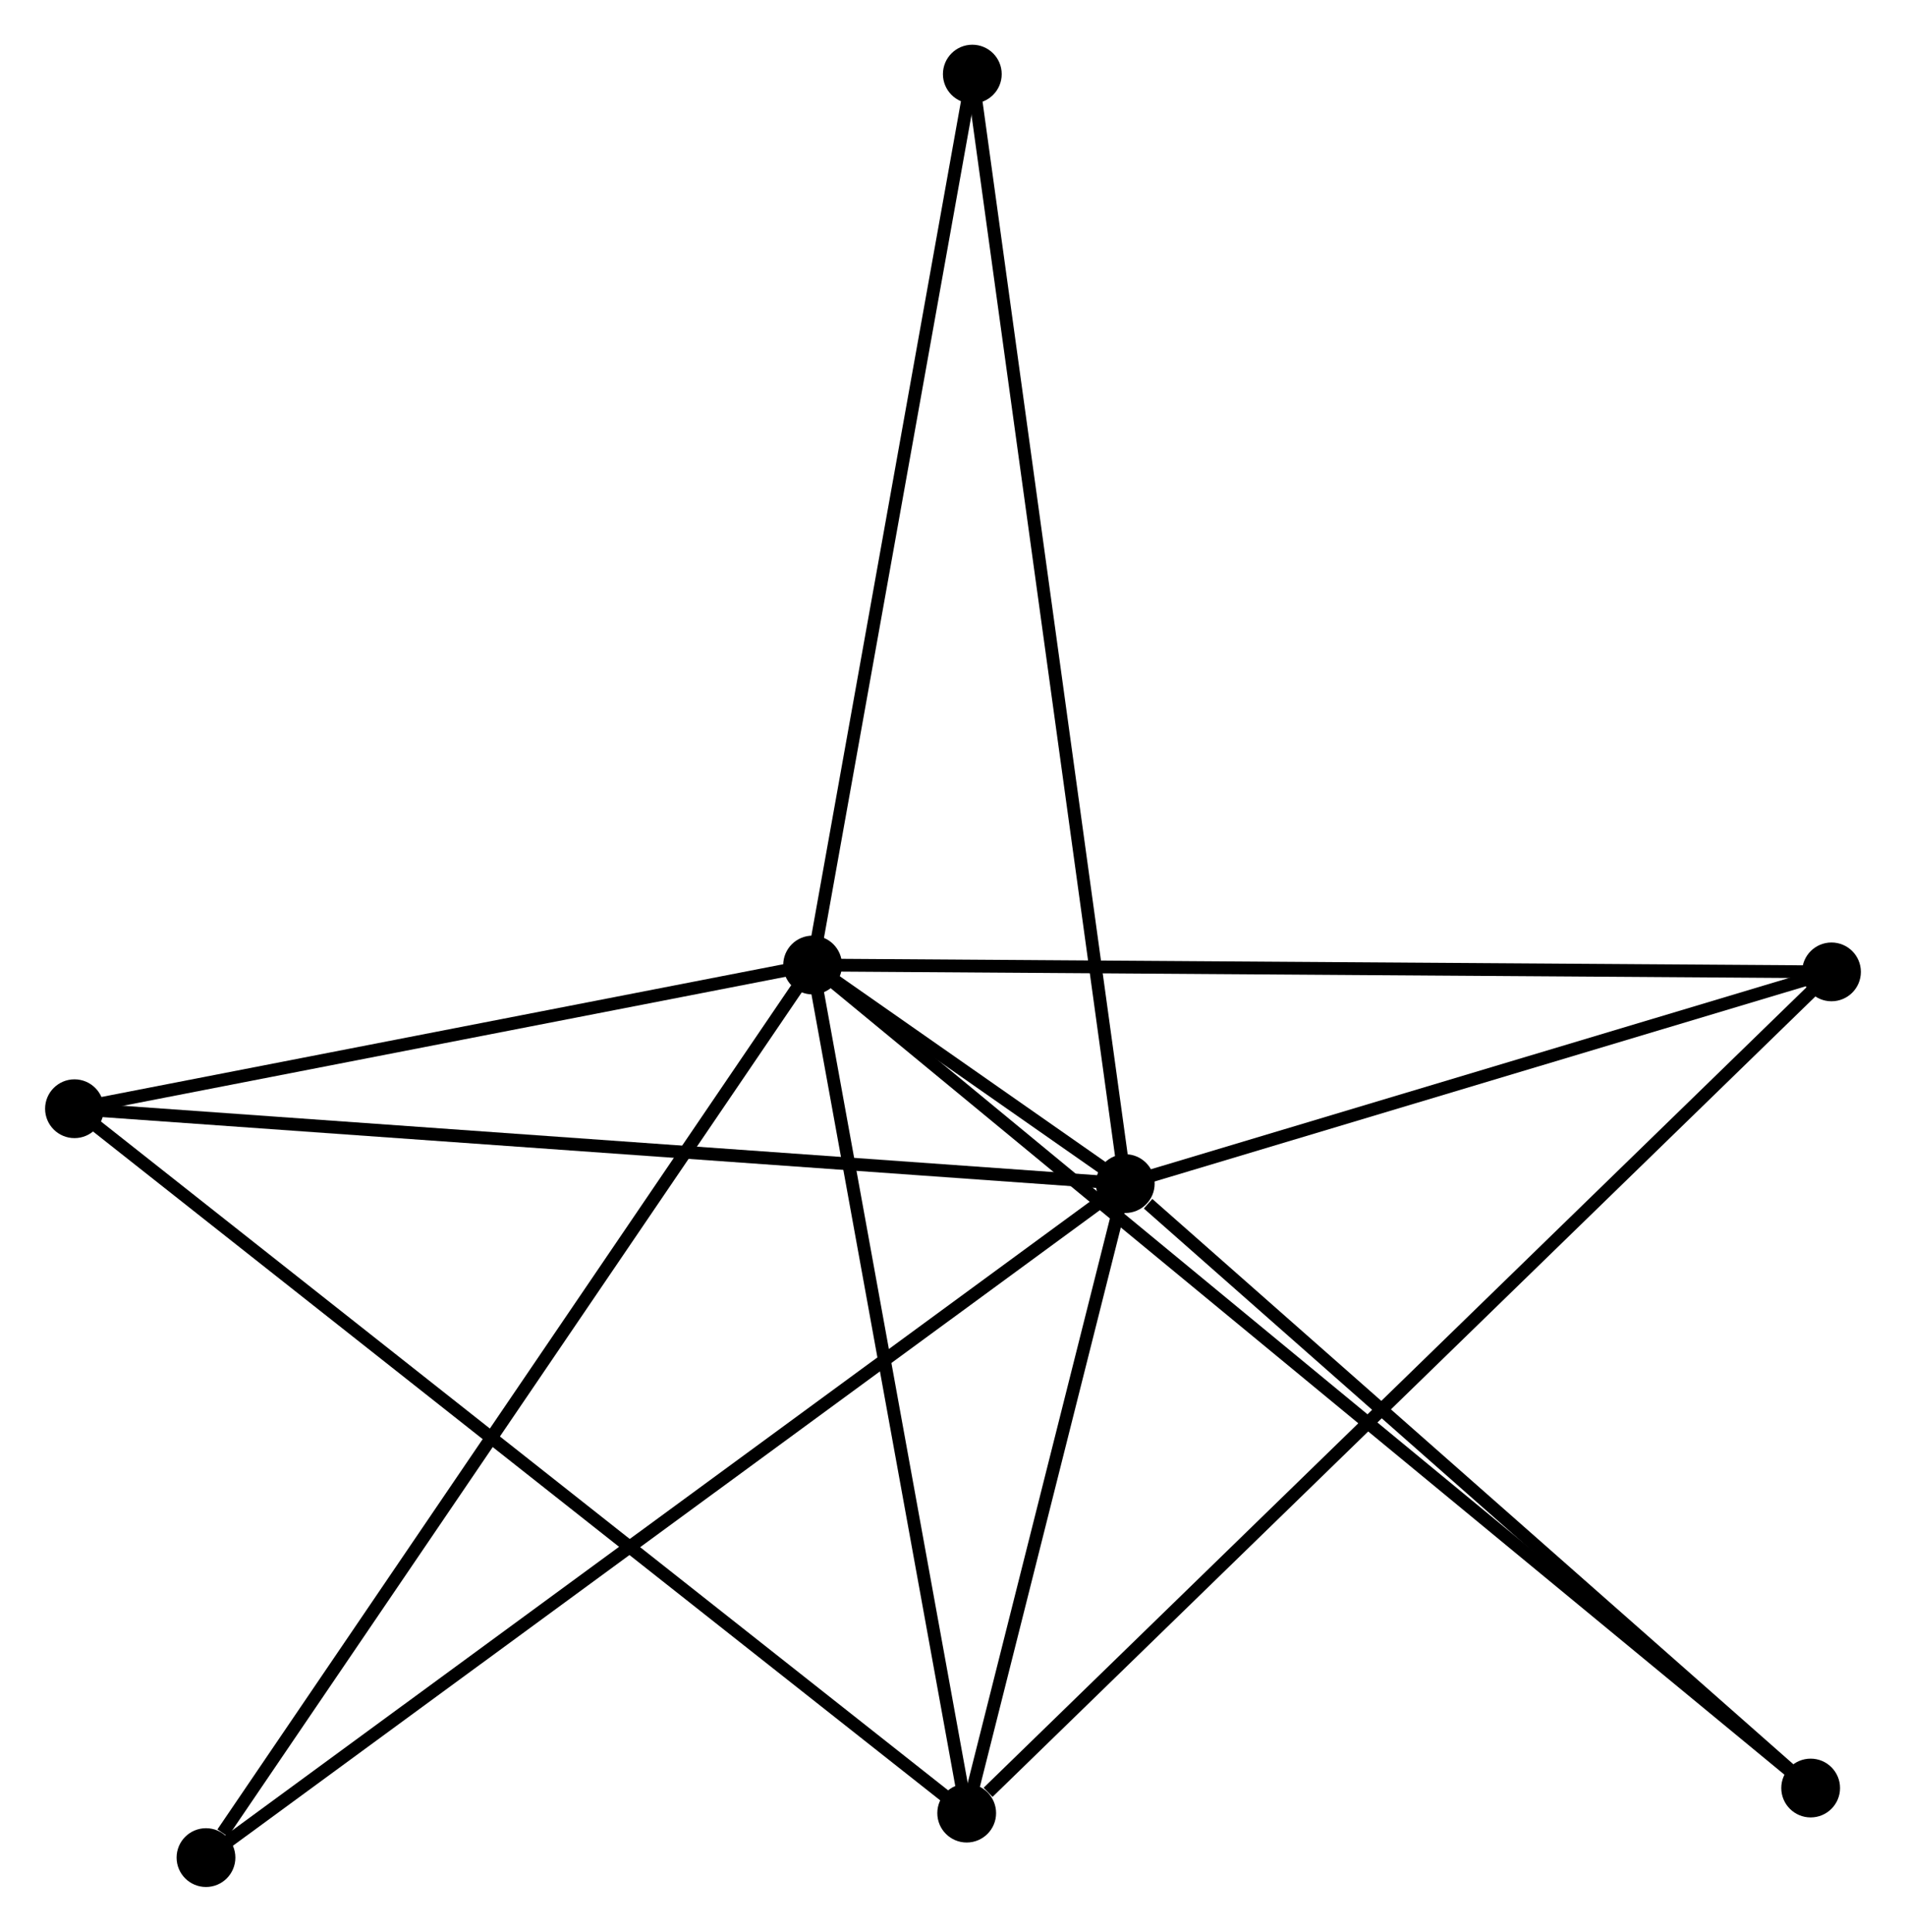 <?xml version="1.0" encoding="UTF-8" standalone="no"?>
<!DOCTYPE svg PUBLIC "-//W3C//DTD SVG 1.1//EN"
 "http://www.w3.org/Graphics/SVG/1.1/DTD/svg11.dtd">
<!-- Generated by graphviz version 2.36.0 (20140111.2315)
 -->
<!-- Title: %3 Pages: 1 -->
<svg width="149pt" height="151pt"
 viewBox="0.00 0.00 149.10 151.16" xmlns="http://www.w3.org/2000/svg" xmlns:xlink="http://www.w3.org/1999/xlink">
<g id="graph0" class="graph" transform="scale(1 1) rotate(0) translate(4 147.164)">
<title>%3</title>
<!-- 0 -->
<g id="node1" class="node"><title>0</title>
<ellipse fill="black" stroke="black" cx="59.563" cy="-71.647" rx="1.8" ry="1.8"/>
</g>
<!-- 1 -->
<g id="node2" class="node"><title>1</title>
<ellipse fill="black" stroke="black" cx="84.031" cy="-54.542" rx="1.8" ry="1.8"/>
</g>
<!-- 0&#45;&#45;1 -->
<g id="edge1" class="edge"><title>0&#45;&#45;1</title>
<path fill="none" stroke="black" d="M61.169,-70.525C65.592,-67.433 77.92,-58.814 82.388,-55.691"/>
</g>
<!-- 2 -->
<g id="node3" class="node"><title>2</title>
<ellipse fill="black" stroke="black" cx="71.622" cy="-5.28" rx="1.8" ry="1.8"/>
</g>
<!-- 0&#45;&#45;2 -->
<g id="edge2" class="edge"><title>0&#45;&#45;2</title>
<path fill="none" stroke="black" d="M59.911,-69.732C61.672,-60.041 69.585,-16.488 71.295,-7.076"/>
</g>
<!-- 3 -->
<g id="node4" class="node"><title>3</title>
<ellipse fill="black" stroke="black" cx="1.8" cy="-60.402" rx="1.8" ry="1.8"/>
</g>
<!-- 0&#45;&#45;3 -->
<g id="edge3" class="edge"><title>0&#45;&#45;3</title>
<path fill="none" stroke="black" d="M57.642,-71.273C48.871,-69.566 12.695,-62.523 3.788,-60.789"/>
</g>
<!-- 4 -->
<g id="node5" class="node"><title>4</title>
<ellipse fill="black" stroke="black" cx="139.298" cy="-71.11" rx="1.8" ry="1.8"/>
</g>
<!-- 0&#45;&#45;4 -->
<g id="edge4" class="edge"><title>0&#45;&#45;4</title>
<path fill="none" stroke="black" d="M61.534,-71.634C72.566,-71.559 126.545,-71.196 137.396,-71.123"/>
</g>
<!-- 5 -->
<g id="node6" class="node"><title>5</title>
<ellipse fill="black" stroke="black" cx="72.062" cy="-141.364" rx="1.8" ry="1.8"/>
</g>
<!-- 0&#45;&#45;5 -->
<g id="edge5" class="edge"><title>0&#45;&#45;5</title>
<path fill="none" stroke="black" d="M59.924,-73.658C61.749,-83.839 69.951,-129.591 71.723,-139.477"/>
</g>
<!-- 6 -->
<g id="node7" class="node"><title>6</title>
<ellipse fill="black" stroke="black" cx="12.091" cy="-1.8" rx="1.8" ry="1.8"/>
</g>
<!-- 0&#45;&#45;6 -->
<g id="edge6" class="edge"><title>0&#45;&#45;6</title>
<path fill="none" stroke="black" d="M58.39,-69.92C51.879,-60.341 20.241,-13.791 13.398,-3.723"/>
</g>
<!-- 7 -->
<g id="node8" class="node"><title>7</title>
<ellipse fill="black" stroke="black" cx="137.668" cy="-7.243" rx="1.8" ry="1.8"/>
</g>
<!-- 0&#45;&#45;7 -->
<g id="edge7" class="edge"><title>0&#45;&#45;7</title>
<path fill="none" stroke="black" d="M61.195,-70.302C71.359,-61.92 125.907,-16.941 136.046,-8.581"/>
</g>
<!-- 1&#45;&#45;2 -->
<g id="edge8" class="edge"><title>1&#45;&#45;2</title>
<path fill="none" stroke="black" d="M83.498,-52.425C81.457,-44.322 74.153,-15.328 72.139,-7.334"/>
</g>
<!-- 1&#45;&#45;3 -->
<g id="edge9" class="edge"><title>1&#45;&#45;3</title>
<path fill="none" stroke="black" d="M81.999,-54.687C70.622,-55.498 14.952,-59.465 3.762,-60.262"/>
</g>
<!-- 1&#45;&#45;4 -->
<g id="edge10" class="edge"><title>1&#45;&#45;4</title>
<path fill="none" stroke="black" d="M85.87,-55.093C94.261,-57.609 128.873,-67.985 137.395,-70.54"/>
</g>
<!-- 1&#45;&#45;5 -->
<g id="edge11" class="edge"><title>1&#45;&#45;5</title>
<path fill="none" stroke="black" d="M83.781,-56.355C82.224,-67.654 73.864,-128.291 72.31,-139.561"/>
</g>
<!-- 1&#45;&#45;6 -->
<g id="edge12" class="edge"><title>1&#45;&#45;6</title>
<path fill="none" stroke="black" d="M82.529,-53.44C73.166,-46.577 22.924,-9.742 13.585,-2.896"/>
</g>
<!-- 1&#45;&#45;7 -->
<g id="edge13" class="edge"><title>1&#45;&#45;7</title>
<path fill="none" stroke="black" d="M85.816,-52.968C94.105,-45.659 128.759,-15.1 136.24,-8.502"/>
</g>
<!-- 2&#45;&#45;3 -->
<g id="edge14" class="edge"><title>2&#45;&#45;3</title>
<path fill="none" stroke="black" d="M70.163,-6.431C61.077,-13.605 12.313,-52.102 3.25,-59.257"/>
</g>
<!-- 2&#45;&#45;4 -->
<g id="edge15" class="edge"><title>2&#45;&#45;4</title>
<path fill="none" stroke="black" d="M73.295,-6.907C82.739,-16.094 129.273,-61.359 137.915,-69.765"/>
</g>
</g>
</svg>
